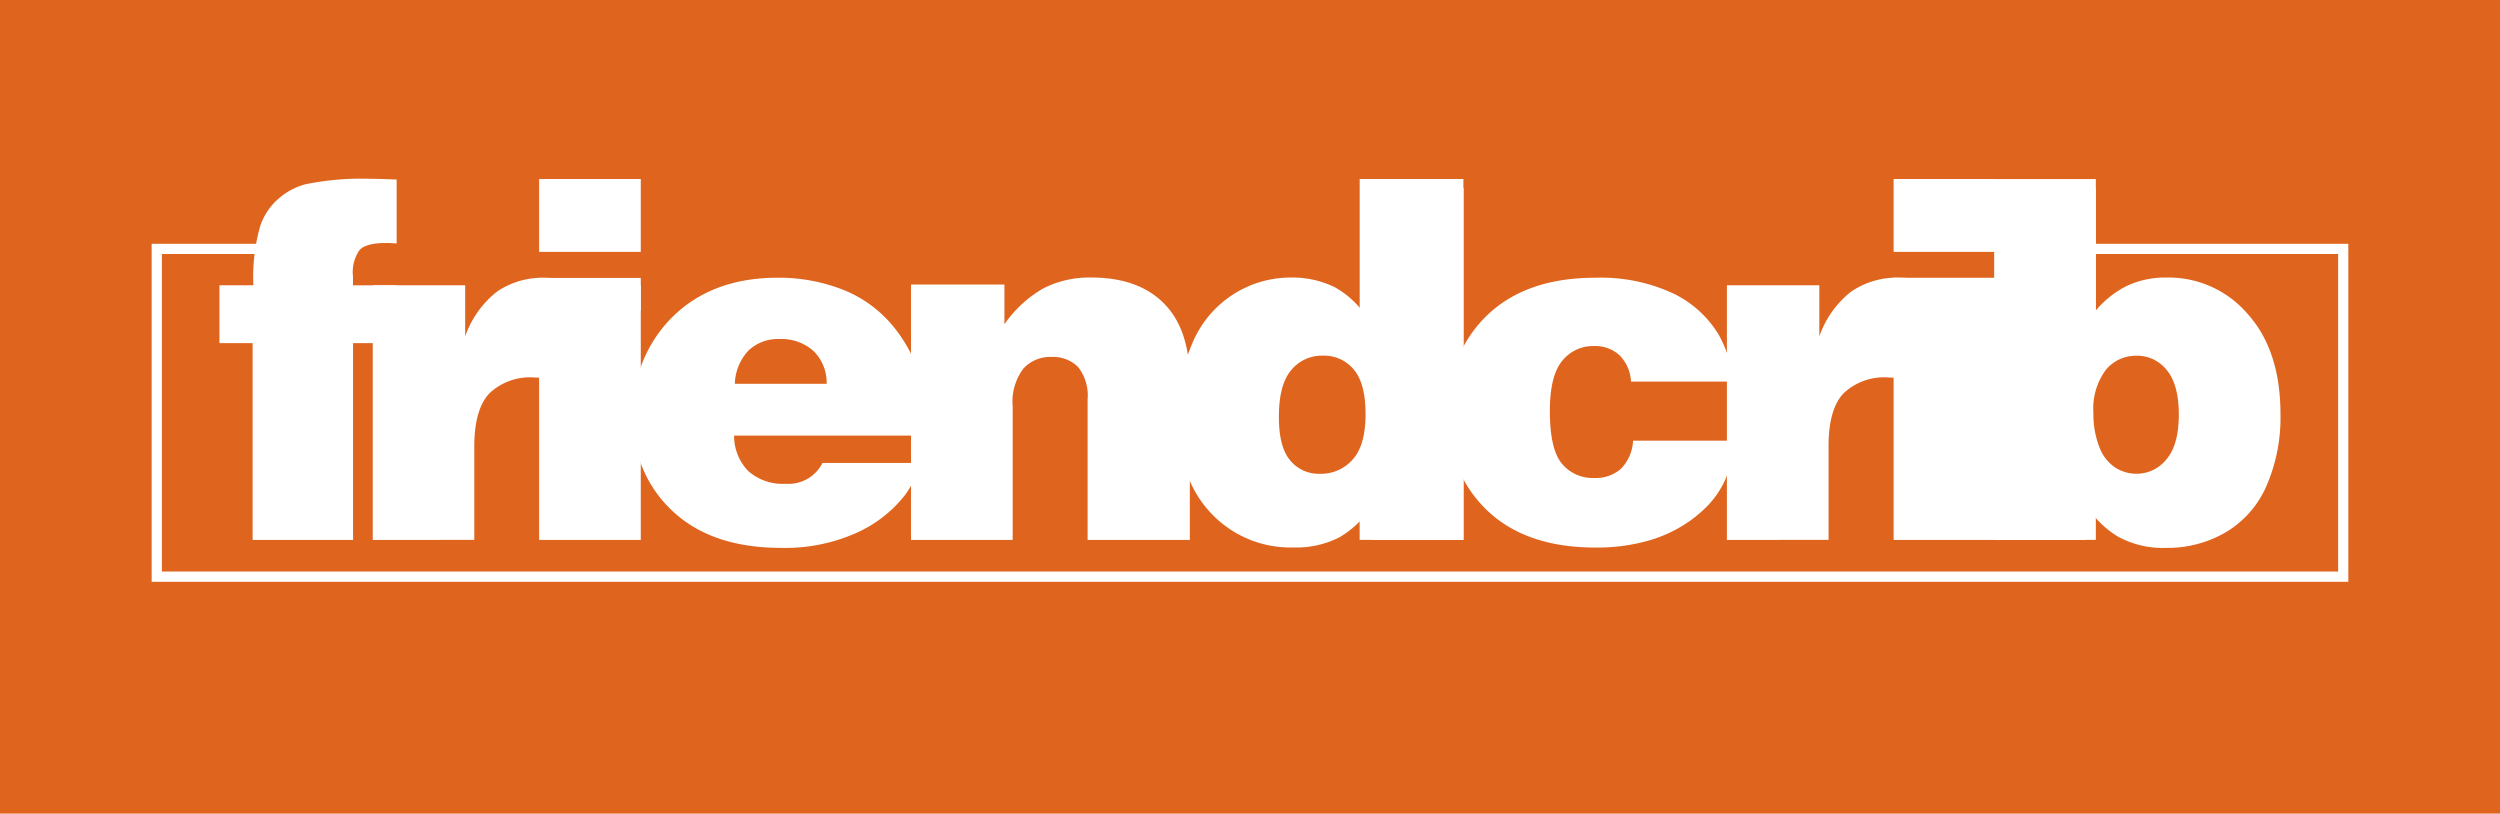 <svg xmlns="http://www.w3.org/2000/svg" width="300" height="97.63" viewBox="0 0 300 97.63">
  <g id="Logo" transform="translate(3477.665)">
    <rect id="Rectangle_581" data-name="Rectangle 581" width="300" height="97.63" transform="translate(-3477.665)" fill="#df641e"/>
    <g id="Group_64994" data-name="Group 64994" transform="translate(-3459.467 21.453)">
      <path id="Path_43839" data-name="Path 43839" d="M301.493,119.42c.059.407.108.817.142,1.227h34.914v38.1H75.4v-38.1H89.031c.039-.41.1-.819.169-1.227H74.17v40.557h263.6V119.42Z" transform="translate(-74.17 -111.618)" fill="#fff"/>
      <path id="Path_43840" data-name="Path 43840" d="M128.595,87.713v7.67c-.523-.039-.94-.059-1.249-.059q-2.382,0-3.19.827a4.666,4.666,0,0,0-.8,3.212v1.045h5.238v6.934h-5.231v23.615H111.31V107.342h-3.98V100.4H111.4a22.259,22.259,0,0,1,.783-6.971,7.361,7.361,0,0,1,2.149-3.342,8.023,8.023,0,0,1,3.283-1.8,33.271,33.271,0,0,1,7.7-.667Q126.325,87.62,128.595,87.713Z" transform="translate(-99.194 -87.62)" fill="#fff"/>
      <path id="Path_43841" data-name="Path 43841" d="M182.31,167.512V136.955H193.4v6.134a11.77,11.77,0,0,1,3.805-5.361,9.623,9.623,0,0,1,5.81-1.668,9,9,0,0,1,1.453.115v12.138a18.8,18.8,0,0,0-2.76-.292,7.076,7.076,0,0,0-5.4,1.9q-1.794,1.9-1.813,6.288v11.3Z" transform="translate(-155.777 -124.175)" fill="#fff"/>
      <path id="Path_43842" data-name="Path 43842" d="M263.91,87.74h12.2v8.742h-12.2Zm0,43.308V100.491h12.2v30.557Z" transform="translate(-217.415 -87.711)" fill="#fff"/>
      <path id="Path_43843" data-name="Path 43843" d="M345.331,154.945H322.113a6.018,6.018,0,0,0,1.7,4.257,6.2,6.2,0,0,0,4.488,1.524,4.55,4.55,0,0,0,4.416-2.5h11.647a9.924,9.924,0,0,1-1.771,3.891,15.346,15.346,0,0,1-5.866,4.532,20.967,20.967,0,0,1-8.975,1.771q-8.31,0-13.028-4.416A14.873,14.873,0,0,1,310,152.65a16.043,16.043,0,0,1,4.765-11.99Q319.53,136,327.371,136a21.01,21.01,0,0,1,7.682,1.394,14.854,14.854,0,0,1,6.07,4.343,17.513,17.513,0,0,1,3.531,6.926A23.851,23.851,0,0,1,345.331,154.945Zm-23.12-6.215h11.007a5.324,5.324,0,0,0-1.568-3.926,5.76,5.76,0,0,0-4.075-1.445,5.151,5.151,0,0,0-3.72,1.364,6.068,6.068,0,0,0-1.654,4.007Z" transform="translate(-252.218 -124.128)" fill="#fff"/>
      <path id="Path_43844" data-name="Path 43844" d="M446.07,167.406V136.762h11.21v4.765a14.382,14.382,0,0,1,4.662-4.3,12.124,12.124,0,0,1,5.766-1.308q5.643,0,8.73,3.123t3.091,9.279v19.084H467.261V150.531a5.5,5.5,0,0,0-1.148-3.879,4.249,4.249,0,0,0-3.239-1.2,4.294,4.294,0,0,0-3.327,1.408,6.588,6.588,0,0,0-1.278,4.517v16.034Z" transform="translate(-354.947 -124.069)" fill="#fff"/>
      <path id="Path_43845" data-name="Path 43845" d="M598.875,106.9V92.24h12.2v42.2h-10.95v-4.122a11.727,11.727,0,0,1-3.926,3.8,11.267,11.267,0,0,1-5.518,1.227,13.05,13.05,0,0,1-9.979-4.183q-3.906-4.183-3.9-11.5a21.4,21.4,0,0,1,1.757-8.889,12.775,12.775,0,0,1,11.779-7.815,11.559,11.559,0,0,1,5.285,1.161A10.986,10.986,0,0,1,598.875,106.9Zm.437,12.4q0-3.634-1.408-5.3a4.615,4.615,0,0,0-3.7-1.668,4.748,4.748,0,0,0-3.818,1.742q-1.472,1.744-1.472,5.606,0,3.6,1.349,5.214a4.416,4.416,0,0,0,3.558,1.612,5.037,5.037,0,0,0,3.965-1.73q1.534-1.72,1.531-5.469Z" transform="translate(-453.646 -91.106)" fill="#fff"/>
      <path id="Path_43846" data-name="Path 43846" d="M743.495,155.587a16.81,16.81,0,0,1-1.161,4.573,11.077,11.077,0,0,1-2.034,3.1,15.433,15.433,0,0,1-3.006,2.454,16.534,16.534,0,0,1-4.024,1.813,22.663,22.663,0,0,1-6.563.886q-8.342,0-13.026-4.488A15.37,15.37,0,0,1,709,152.3a15.555,15.555,0,0,1,4.7-11.748q4.7-4.517,13-4.517A20.588,20.588,0,0,1,736,137.9a12.859,12.859,0,0,1,5.518,5,15.127,15.127,0,0,1,1.774,5.6H730.976a4.819,4.819,0,0,0-1.379-3.165,4.294,4.294,0,0,0-3.064-1.1,4.716,4.716,0,0,0-3.82,1.786q-1.472,1.789-1.472,6,0,4.559,1.423,6.3a4.783,4.783,0,0,0,3.926,1.742,4.532,4.532,0,0,0,3.165-1.089,5.216,5.216,0,0,0,1.472-3.383Z" transform="translate(-553.455 -124.16)" fill="#fff"/>
      <path id="Path_43847" data-name="Path 43847" d="M845.61,167.467V136.91H856.7v6.134a11.77,11.77,0,0,1,3.805-5.361A9.687,9.687,0,0,1,866.315,136a9,9,0,0,1,1.453.115v12.152a18.8,18.8,0,0,0-2.76-.292,7.076,7.076,0,0,0-5.4,1.9q-1.794,1.9-1.8,6.288v11.3Z" transform="translate(-656.58 -124.13)" fill="#fff"/>
      <rect id="Rectangle_582" data-name="Rectangle 582" width="12.199" height="30.557" transform="translate(209.036 12.781)" fill="#fff"/>
      <rect id="Rectangle_583" data-name="Rectangle 583" width="12.199" height="8.742" transform="translate(209.036 0.029)" fill="#fff"/>
      <path id="Path_43848" data-name="Path 43848" d="M976.62,134.451V92.25h12.2v14.66a11.812,11.812,0,0,1,3.761-2.964,10.968,10.968,0,0,1,4.807-.981,12.479,12.479,0,0,1,9.66,4.387q3.935,4.387,3.926,12.052a20.579,20.579,0,0,1-1.656,8.511,12.029,12.029,0,0,1-4.865,5.592,13.828,13.828,0,0,1-7.189,1.9,11.2,11.2,0,0,1-5.839-1.379,11.583,11.583,0,0,1-3.862-3.906v4.328Zm17.079-22.1a4.662,4.662,0,0,0-3.7,1.717,7.777,7.777,0,0,0-1.472,5.152,10.769,10.769,0,0,0,.7,4.053,5.078,5.078,0,0,0,1.9,2.483,4.721,4.721,0,0,0,2.542.756,4.591,4.591,0,0,0,3.631-1.744q1.472-1.74,1.472-5.344t-1.438-5.344A4.522,4.522,0,0,0,993.7,112.347Z" transform="translate(-755.514 -91.114)" fill="#fff"/>
      <path id="Path_43849" data-name="Path 43849" d="M665.725,87.74v16.1a25.1,25.1,0,0,1,2.863,10.913,16.509,16.509,0,0,1-1.887,8.44,16.449,16.449,0,0,1-.981,2.365v5.486h12.452V87.74Z" transform="translate(-520.762 -87.711)" fill="#fff"/>
      <path id="Path_43850" data-name="Path 43850" d="M986.379,115.789a5.388,5.388,0,0,1,2.679-4.721V87.76H976.94v43.3h12.118V120.53A5.9,5.9,0,0,1,986.379,115.789Z" transform="translate(-755.755 -87.726)" fill="#fff"/>
      <rect id="Rectangle_584" data-name="Rectangle 584" width="16.031" height="7.896" transform="translate(208.983 11.88)" fill="#fff"/>
      <rect id="Rectangle_585" data-name="Rectangle 585" width="12.199" height="3.931" transform="translate(46.495 11.897)" fill="#fff"/>
    </g>
  </g>
</svg>
